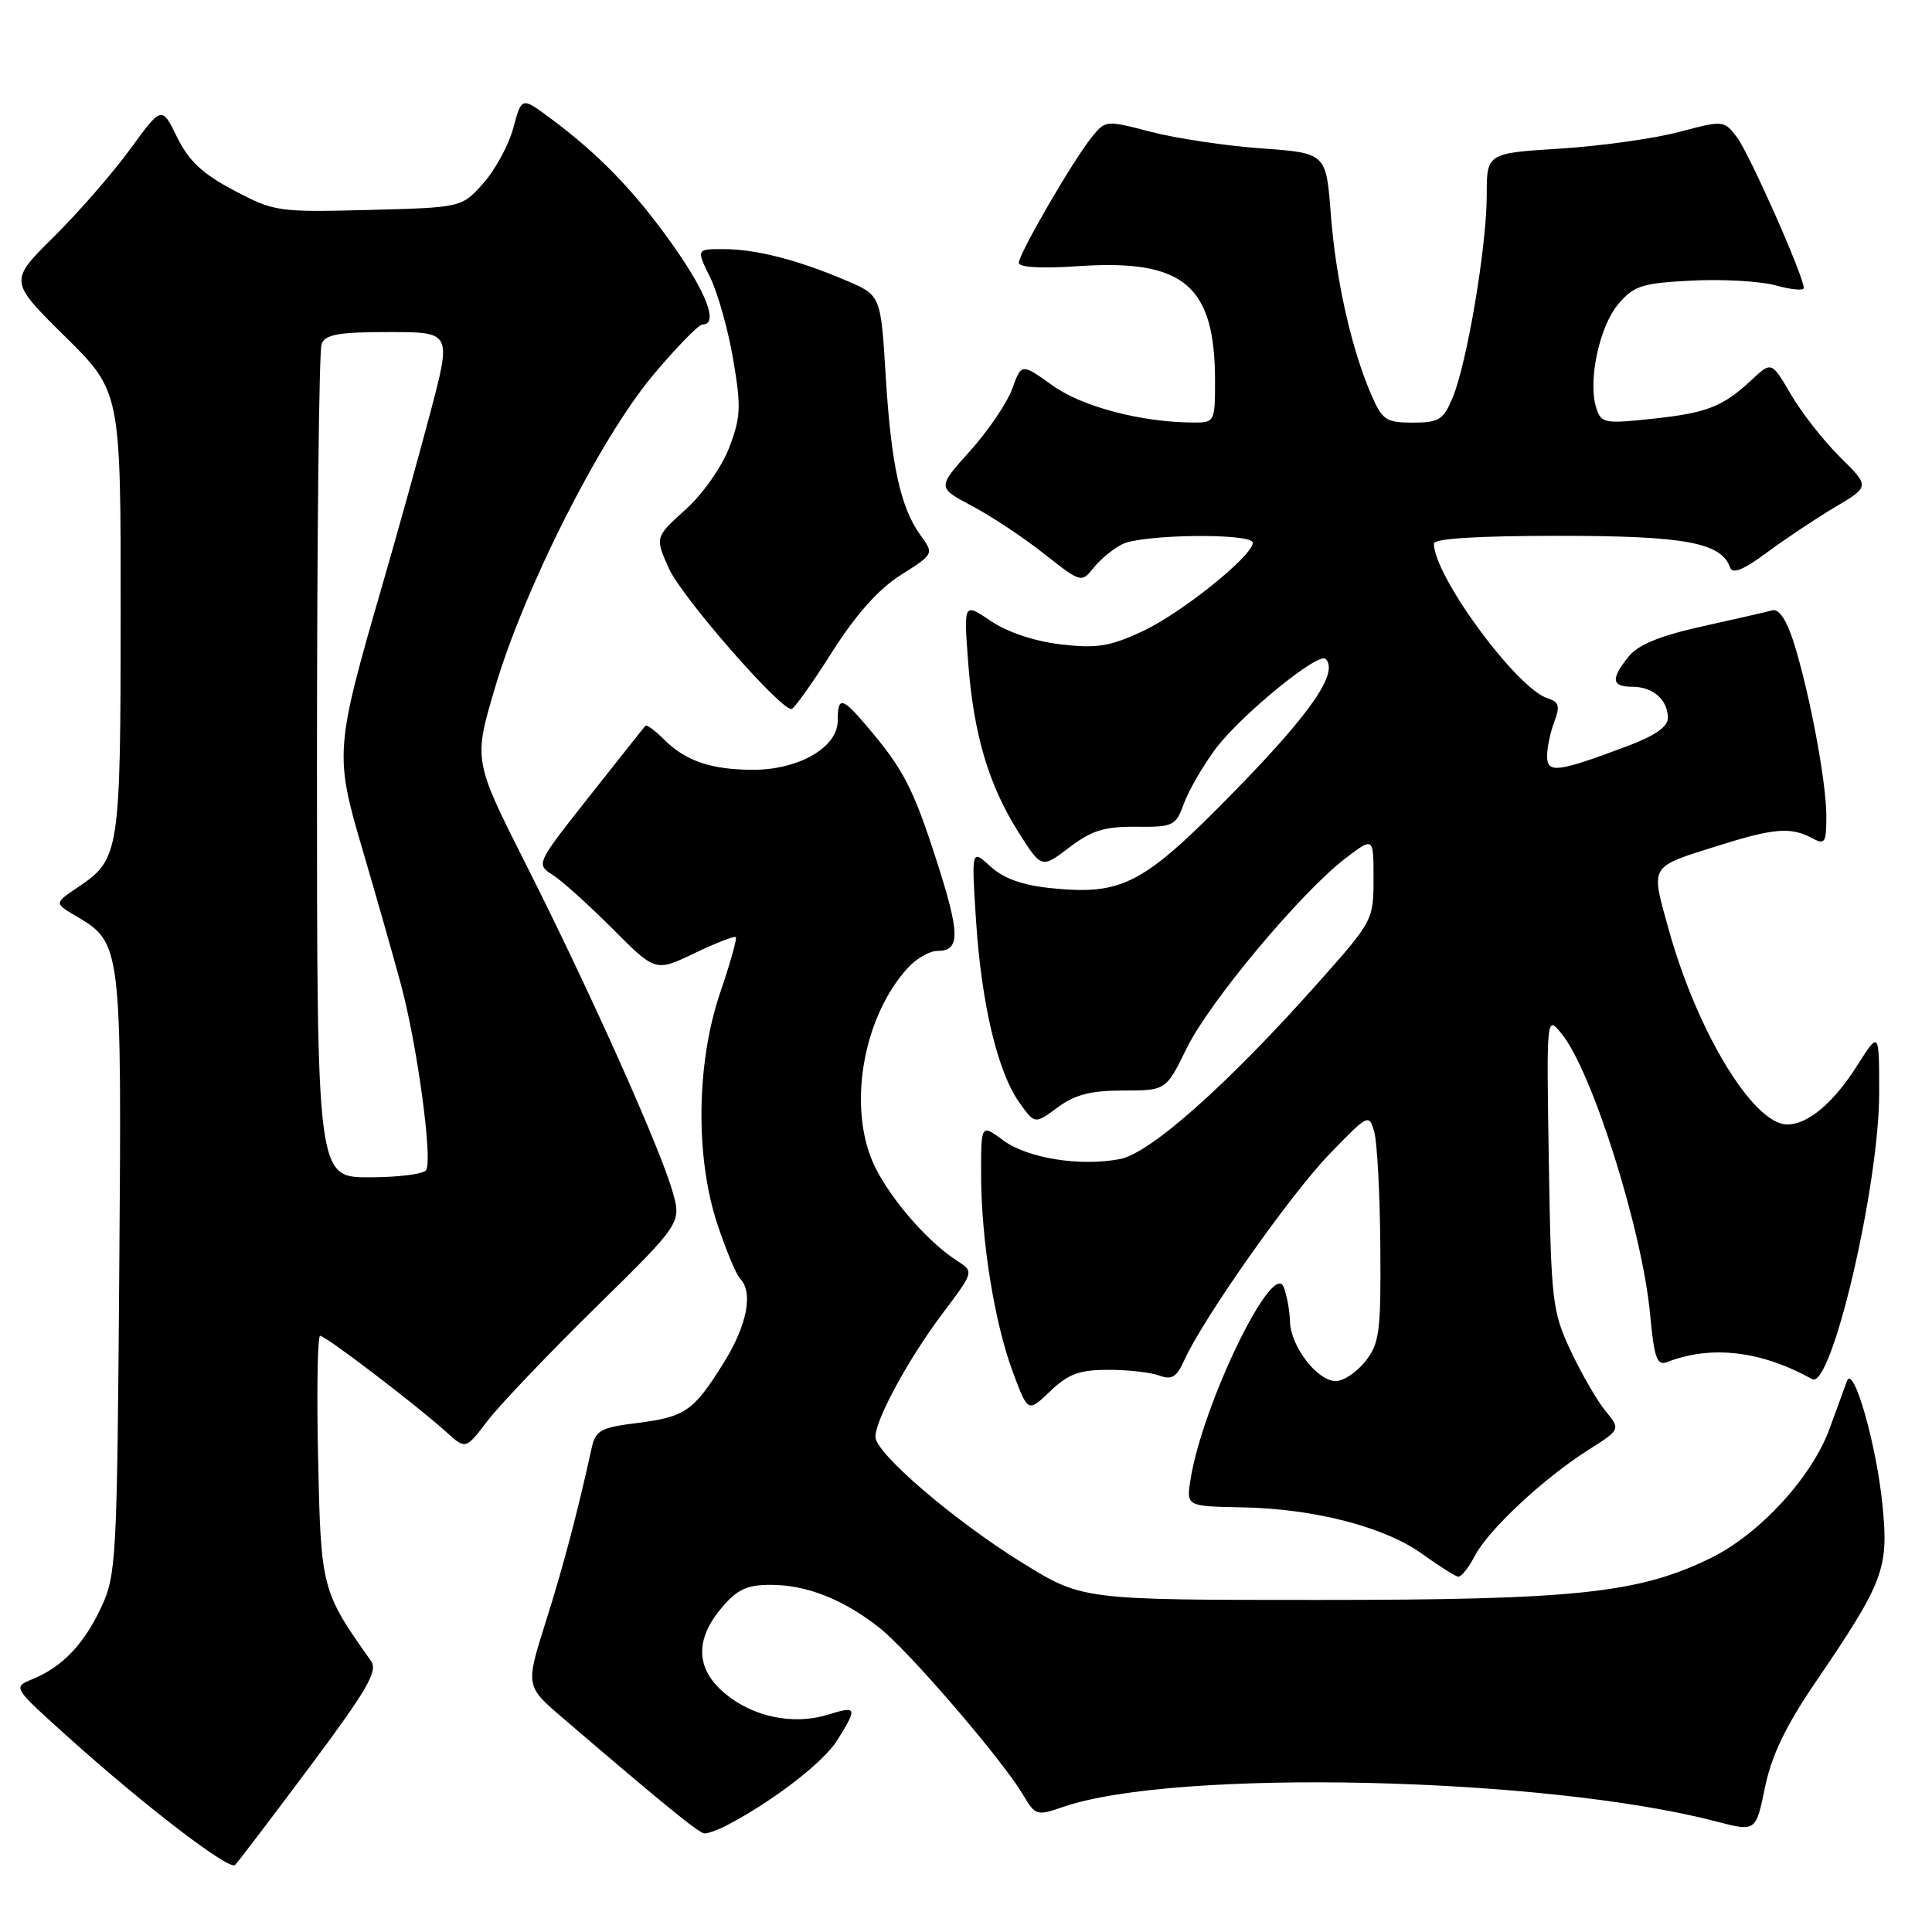 <?xml version="1.0" encoding="UTF-8" standalone="no"?>
<!DOCTYPE svg PUBLIC "-//W3C//DTD SVG 1.1//EN" "http://www.w3.org/Graphics/SVG/1.1/DTD/svg11.dtd" >
<svg xmlns="http://www.w3.org/2000/svg" xmlns:xlink="http://www.w3.org/1999/xlink" version="1.1" viewBox="0 0 256 256">
 <g >
 <path fill="currentColor"
d=" M 41.05 234.10 C 48.66 223.90 50.10 221.42 49.17 220.10 C 42.61 210.85 42.52 210.51 42.15 193.25 C 41.95 184.31 42.08 177.00 42.42 177.00 C 43.15 177.00 55.30 186.27 59.10 189.72 C 61.70 192.08 61.70 192.08 64.58 188.29 C 66.17 186.21 72.61 179.45 78.90 173.27 C 90.33 162.04 90.33 162.04 89.08 157.77 C 87.34 151.80 78.05 131.09 69.74 114.63 C 62.74 100.76 62.74 100.76 65.58 91.16 C 69.47 77.97 79.51 58.11 86.50 49.75 C 89.61 46.04 92.57 43.00 93.08 43.00 C 95.23 43.00 93.68 38.86 89.11 32.41 C 84.08 25.31 79.28 20.36 72.81 15.58 C 69.12 12.85 69.12 12.85 68.01 16.97 C 67.40 19.23 65.61 22.52 64.04 24.29 C 61.17 27.50 61.17 27.50 48.83 27.82 C 36.86 28.13 36.34 28.05 31.00 25.23 C 26.83 23.03 25.01 21.33 23.47 18.18 C 21.43 14.03 21.43 14.03 17.25 19.76 C 14.95 22.92 10.40 28.14 7.13 31.38 C 1.19 37.25 1.19 37.25 8.59 44.56 C 16.00 51.87 16.00 51.87 15.99 81.19 C 15.97 113.08 15.85 113.84 10.33 117.56 C 7.18 119.68 7.18 119.68 10.10 121.40 C 16.11 124.95 16.14 125.16 15.80 168.80 C 15.51 206.73 15.41 208.70 13.40 213.00 C 11.10 217.91 8.23 220.90 4.25 222.52 C 1.69 223.57 1.70 223.59 9.09 230.23 C 19.28 239.38 30.37 247.87 31.15 247.12 C 31.50 246.78 35.96 240.92 41.05 234.10 Z  M 96.32 241.86 C 102.49 238.63 109.15 233.49 110.96 230.56 C 113.66 226.20 113.58 226.01 109.61 227.23 C 105.09 228.61 99.73 227.49 96.03 224.37 C 92.20 221.15 92.05 217.28 95.59 213.08 C 97.67 210.60 98.95 210.00 102.12 210.00 C 106.88 210.00 111.73 211.91 116.53 215.69 C 120.41 218.75 132.78 233.13 135.54 237.79 C 137.19 240.58 137.37 240.64 140.89 239.42 C 155.71 234.32 204.65 235.41 227.39 241.35 C 232.66 242.72 232.66 242.72 233.87 236.83 C 234.75 232.59 236.61 228.71 240.54 222.94 C 249.59 209.65 250.26 207.90 249.46 199.64 C 248.69 191.56 245.59 180.68 244.73 183.00 C 244.42 183.82 243.38 186.67 242.42 189.32 C 240.10 195.72 233.14 203.29 226.68 206.45 C 217.17 211.11 208.80 212.00 174.62 212.00 C 143.42 212.00 143.42 212.00 135.46 207.08 C 126.41 201.48 116.00 192.55 116.00 190.39 C 116.00 188.08 120.42 179.98 124.93 173.99 C 129.07 168.50 129.07 168.50 126.79 167.04 C 122.53 164.31 117.07 157.76 115.39 153.36 C 112.44 145.63 114.62 134.45 120.29 128.25 C 121.42 127.01 123.18 126.00 124.21 126.00 C 127.27 126.00 127.24 123.78 124.06 113.91 C 120.99 104.39 119.67 101.86 114.81 96.16 C 111.57 92.34 111.00 92.25 111.00 95.51 C 111.00 99.02 105.88 101.99 99.82 102.00 C 94.24 102.00 90.84 100.84 87.96 97.96 C 86.79 96.79 85.69 95.98 85.52 96.17 C 85.35 96.35 82.02 100.55 78.11 105.50 C 71.02 114.48 71.01 114.50 73.25 115.94 C 74.49 116.73 78.05 119.94 81.18 123.08 C 86.86 128.78 86.86 128.78 92.01 126.31 C 94.85 124.95 97.32 123.99 97.50 124.17 C 97.68 124.35 96.75 127.65 95.44 131.50 C 92.25 140.84 92.11 153.39 95.08 162.28 C 96.22 165.70 97.57 168.93 98.08 169.45 C 99.84 171.26 98.98 175.63 95.91 180.55 C 91.89 187.01 90.81 187.75 84.38 188.56 C 79.60 189.16 78.91 189.53 78.40 191.87 C 76.52 200.42 74.66 207.48 72.30 214.95 C 69.63 223.41 69.63 223.41 74.57 227.64 C 87.88 239.05 92.57 242.87 93.32 242.93 C 93.76 242.97 95.11 242.49 96.32 241.86 Z  M 195.40 206.20 C 197.17 202.76 204.50 195.91 210.38 192.18 C 214.75 189.41 214.75 189.41 212.73 186.95 C 211.62 185.60 209.55 182.03 208.13 179.00 C 205.68 173.77 205.53 172.53 205.23 154.00 C 204.91 134.50 204.91 134.50 206.94 137.00 C 210.98 141.96 217.62 163.04 218.65 174.18 C 219.19 179.97 219.56 181.00 220.90 180.48 C 226.75 178.21 233.34 178.98 240.12 182.74 C 242.67 184.15 249.00 157.15 249.00 144.82 C 249.00 136.61 249.00 136.61 246.10 141.17 C 242.97 146.12 239.56 149.00 236.83 149.00 C 232.32 149.00 224.86 136.71 221.08 123.05 C 218.71 114.49 218.43 114.96 227.86 112.00 C 235.05 109.74 237.31 109.56 240.07 111.04 C 241.83 111.98 242.00 111.72 242.00 108.12 C 242.00 103.59 239.74 91.60 237.64 85.00 C 236.72 82.14 235.71 80.63 234.85 80.87 C 234.11 81.08 229.92 82.03 225.56 83.00 C 219.97 84.24 217.07 85.42 215.81 86.99 C 213.40 89.96 213.53 91.00 216.30 91.00 C 219.03 91.00 221.00 92.73 221.00 95.13 C 221.00 96.31 219.26 97.51 215.54 98.90 C 206.30 102.36 205.00 102.51 205.00 100.17 C 205.00 99.05 205.43 97.00 205.96 95.62 C 206.74 93.55 206.58 93.00 205.05 92.52 C 200.95 91.21 190.00 76.31 190.00 72.03 C 190.00 71.36 195.83 71.00 206.55 71.00 C 223.33 71.00 228.10 71.89 229.26 75.23 C 229.57 76.10 231.09 75.47 234.10 73.23 C 236.52 71.43 240.58 68.73 243.13 67.21 C 247.76 64.47 247.76 64.47 243.84 60.59 C 241.68 58.46 238.75 54.73 237.33 52.30 C 234.74 47.88 234.74 47.88 232.12 50.32 C 228.25 53.92 226.20 54.72 218.85 55.50 C 212.57 56.17 212.16 56.09 211.50 54.01 C 210.38 50.46 211.94 43.18 214.46 40.26 C 216.52 37.85 217.61 37.51 224.20 37.18 C 228.28 36.97 233.28 37.26 235.31 37.82 C 237.34 38.38 239.01 38.54 239.01 38.17 C 239.05 36.70 231.80 20.35 230.17 18.21 C 228.44 15.93 228.38 15.93 222.46 17.49 C 219.18 18.36 212.11 19.35 206.75 19.69 C 197.00 20.30 197.00 20.30 197.00 25.90 C 196.99 32.67 194.39 48.13 192.48 52.69 C 191.26 55.63 190.67 56.00 187.20 56.00 C 183.65 56.00 183.16 55.67 181.68 52.25 C 179.04 46.12 177.00 37.03 176.34 28.39 C 175.72 20.28 175.72 20.28 167.11 19.66 C 162.38 19.32 155.80 18.33 152.50 17.47 C 146.58 15.92 146.48 15.92 144.68 18.15 C 142.19 21.22 135.00 33.62 135.00 34.83 C 135.00 35.43 138.02 35.60 142.84 35.27 C 156.87 34.31 161.00 37.78 161.00 50.52 C 161.00 55.83 160.92 56.00 158.25 55.99 C 151.31 55.98 143.41 53.91 139.47 51.08 C 135.35 48.13 135.35 48.13 134.13 51.50 C 133.46 53.36 130.95 57.07 128.55 59.74 C 124.18 64.60 124.18 64.60 128.81 67.05 C 131.36 68.40 135.66 71.25 138.36 73.39 C 143.22 77.22 143.31 77.25 144.89 75.25 C 145.78 74.14 147.48 72.73 148.68 72.12 C 151.30 70.78 166.00 70.61 166.00 71.92 C 166.00 73.65 156.49 81.29 151.36 83.66 C 147.04 85.67 145.32 85.94 140.54 85.38 C 137.06 84.97 133.46 83.76 131.28 82.28 C 127.70 79.86 127.70 79.86 128.28 87.68 C 129.00 97.28 130.99 104.01 134.97 110.30 C 138.01 115.09 138.01 115.09 141.68 112.30 C 144.64 110.04 146.35 109.51 150.55 109.55 C 155.46 109.60 155.80 109.43 156.86 106.51 C 157.47 104.82 159.33 101.59 160.98 99.34 C 164.24 94.91 174.68 86.35 175.65 87.31 C 177.42 89.08 173.75 94.43 163.78 104.64 C 151.44 117.27 148.80 118.66 139.13 117.67 C 135.46 117.29 132.96 116.39 131.24 114.81 C 128.72 112.50 128.72 112.50 129.33 122.00 C 130.05 133.05 132.19 142.05 135.08 146.11 C 137.12 148.97 137.12 148.97 140.14 146.74 C 142.44 145.04 144.54 144.50 148.83 144.50 C 154.50 144.50 154.50 144.50 157.27 138.85 C 160.29 132.69 172.44 118.18 178.32 113.70 C 182.00 110.90 182.00 110.90 182.00 116.44 C 182.00 121.91 181.91 122.08 174.58 130.31 C 162.66 143.72 152.39 152.84 148.37 153.59 C 143.05 154.59 136.12 153.47 132.90 151.08 C 130.00 148.94 130.00 148.94 130.00 155.53 C 130.00 164.27 131.76 175.26 134.22 181.84 C 136.21 187.17 136.21 187.17 139.16 184.34 C 141.55 182.06 143.03 181.51 146.81 181.51 C 149.39 181.50 152.44 181.84 153.58 182.26 C 155.26 182.88 155.91 182.49 156.91 180.26 C 159.40 174.74 170.92 158.37 176.09 153.00 C 181.30 147.60 181.41 147.54 182.10 150.00 C 182.48 151.38 182.85 158.18 182.90 165.12 C 182.99 176.45 182.79 178.00 180.93 180.37 C 179.79 181.81 178.02 183.00 177.00 183.00 C 174.55 183.00 171.02 178.41 170.93 175.12 C 170.89 173.68 170.52 171.62 170.09 170.54 C 168.65 166.85 159.32 186.13 157.75 196.04 C 157.19 199.59 157.19 199.59 164.56 199.73 C 174.20 199.91 183.52 202.33 188.50 205.94 C 190.70 207.53 192.83 208.87 193.22 208.92 C 193.62 208.96 194.60 207.74 195.40 206.20 Z  M 110.23 86.44 C 113.42 81.41 116.39 78.08 119.36 76.19 C 123.76 73.40 123.76 73.40 121.99 70.95 C 119.32 67.26 118.08 61.62 117.36 49.81 C 116.71 39.12 116.71 39.12 112.10 37.16 C 105.72 34.44 100.15 33.01 95.88 33.01 C 92.25 33.00 92.25 33.00 94.10 36.75 C 95.11 38.81 96.49 43.71 97.15 47.63 C 98.22 53.90 98.16 55.31 96.62 59.31 C 95.65 61.87 93.11 65.48 90.83 67.53 C 86.78 71.19 86.78 71.19 88.64 75.34 C 90.33 79.11 103.39 94.07 104.88 93.95 C 105.22 93.92 107.63 90.54 110.23 86.44 Z  M 42.00 101.58 C 42.00 71.65 42.27 46.45 42.61 45.58 C 43.09 44.31 44.87 44.00 51.53 44.00 C 59.84 44.00 59.84 44.00 57.00 54.75 C 55.43 60.66 52.59 70.90 50.67 77.50 C 44.38 99.21 44.32 99.97 48.03 112.56 C 49.80 118.58 52.09 126.60 53.11 130.39 C 55.26 138.33 57.35 153.63 56.47 155.04 C 56.15 155.57 52.76 156.00 48.94 156.00 C 42.00 156.00 42.00 156.00 42.00 101.58 Z "/>
</g>
</svg>